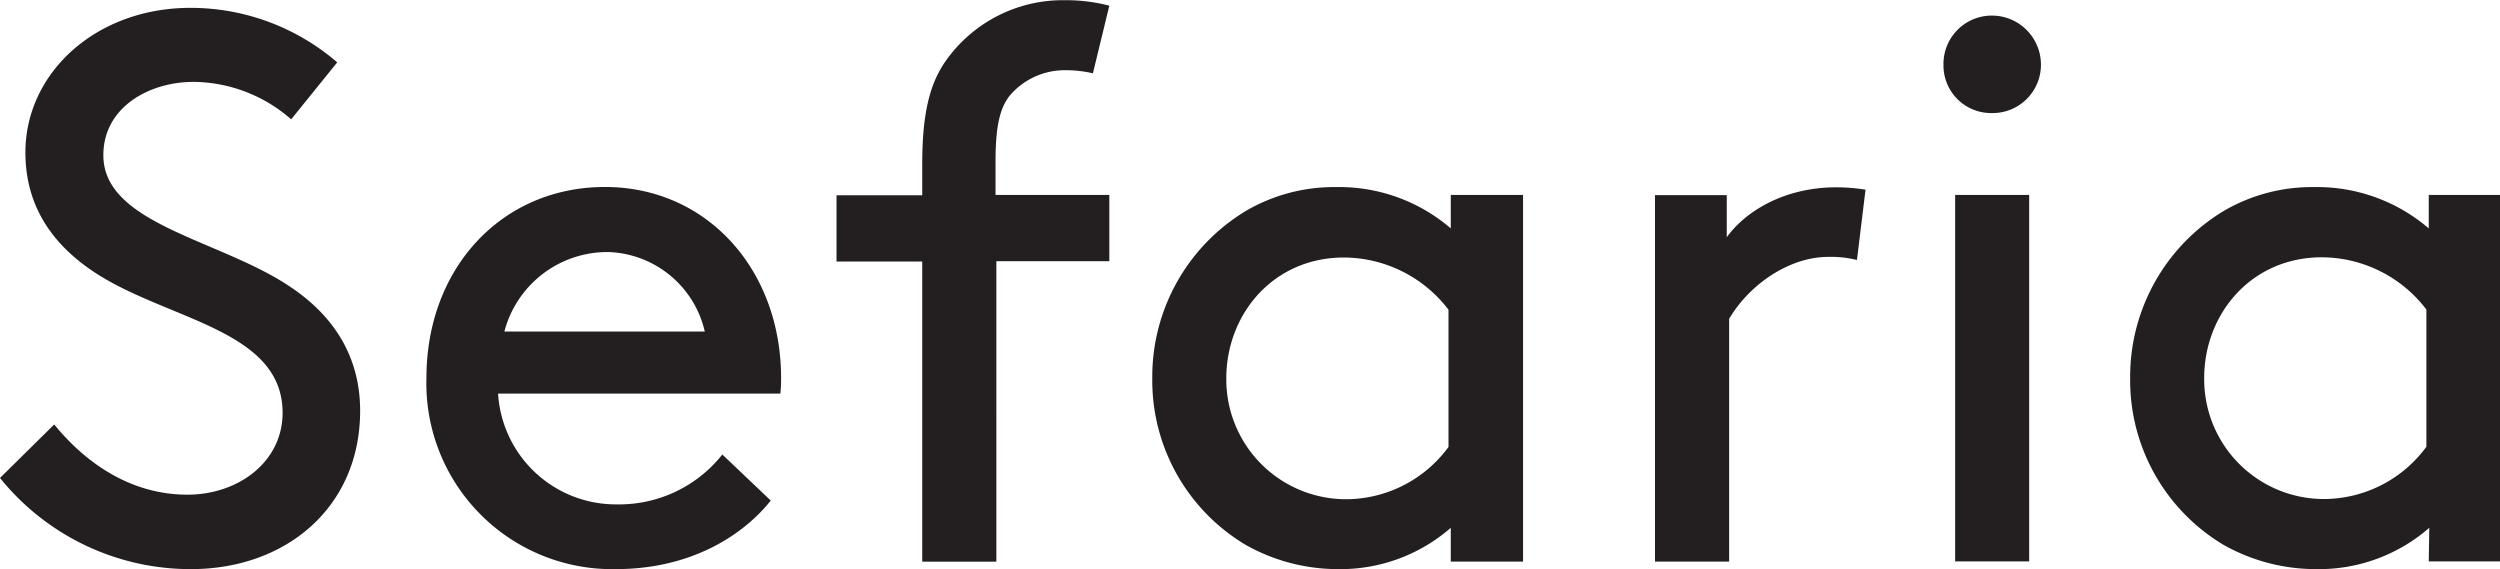 <svg id="Layer_1" data-name="Layer 1" xmlns="http://www.w3.org/2000/svg" xmlns:xlink="http://www.w3.org/1999/xlink" viewBox="0 0 242.13 55.12"><defs><style>.cls-1{fill:none;}.cls-2{clip-path:url(#clip-path);}.cls-3{fill:#231f20;}</style><clipPath id="clip-path" transform="translate(-520 -411.88)"><rect class="cls-1" x="520" y="411.88" width="242.13" height="55.12"/></clipPath></defs><title>logotype</title><g class="cls-2"><path class="cls-3" d="M755,455.15a12.35,12.35,0,0,1-9.74,5.06,11.6,11.6,0,0,1-11.78-11.71c0-6.19,4.53-11.7,11.4-11.7A12.78,12.78,0,0,1,755,441.86Zm.23,11.1h6.94V430.76h-6.94V434a16.61,16.61,0,0,0-11.1-4,16.94,16.94,0,0,0-8.69,2.27,18.75,18.75,0,0,0-9.13,16.23,18.56,18.56,0,0,0,9.06,16.16,18.23,18.23,0,0,0,8.91,2.34,16.26,16.26,0,0,0,11-4Zm-47-48.1a4.61,4.61,0,0,0,4.68,4.68,4.68,4.68,0,0,0,4.76-4.68,4.75,4.75,0,0,0-4.76-4.76,4.68,4.68,0,0,0-4.68,4.76m1.13,48.1h7.17V430.76h-7.17Zm-8.68-36a18.32,18.32,0,0,0-2.8-.23c-5.2,0-8.9,2.42-10.64,4.84v-4.08h-6.95v35.49h7.18V442.76c2-3.39,5.88-6,9.59-6a10.46,10.46,0,0,1,2.79.3Zm-40.39,24.92a12.35,12.35,0,0,1-9.74,5.06,11.6,11.6,0,0,1-11.78-11.71c0-6.19,4.53-11.7,11.4-11.7a12.8,12.8,0,0,1,10.12,5.06Zm.22,11.1h7V430.76h-7V434a16.58,16.58,0,0,0-11.1-4,16.93,16.93,0,0,0-8.68,2.27,18.75,18.75,0,0,0-9.13,16.23,18.54,18.54,0,0,0,9.06,16.16,18.2,18.2,0,0,0,8.91,2.34,16.25,16.25,0,0,0,10.94-4Zm-33.07-53.84a16.61,16.61,0,0,0-4.23-.53,13.88,13.88,0,0,0-11.62,5.89c-1.59,2.27-2.27,5.21-2.27,10v3h-8.3v6.42h8.3v29.07h7.18V437.18h10.94v-6.42H616.42v-3.25c0-3.24.37-5.06,1.35-6.34a7,7,0,0,1,5.44-2.49,11.64,11.64,0,0,1,2.64.3Zm-48.55,23.86a9.92,9.92,0,0,1,9.37,7.7H568.85a10.32,10.32,0,0,1,10-7.7M595.58,450a14,14,0,0,0,.07-1.51c0-10.49-7.17-18.5-17.06-18.5-10,0-17.29,7.86-17.29,18.5A18,18,0,0,0,579.65,467c7.24,0,12.3-3.25,15-6.64l-4.69-4.46a12.75,12.75,0,0,1-10.19,4.83A11.43,11.43,0,0,1,568.24,450ZM520,458.17A23.7,23.7,0,0,0,538.5,467c9.21,0,16.38-6,16.38-15.33,0-6-3.32-9.74-6.87-12.08-6.79-4.53-18-6-18-12.68,0-4.61,4.38-7.1,8.75-7.1a14.51,14.51,0,0,1,9.44,3.63l4.46-5.52a21.76,21.76,0,0,0-14.2-5.28c-9.21,0-16,6.34-16,14,0,5.51,2.94,9.14,6.72,11.63,7,4.61,18.19,5.51,18.19,13.59,0,4.76-4.3,7.93-9.21,7.93-5.44,0-9.81-3-12.91-6.8Z" transform="translate(-520 -411.88)"/></g></svg>